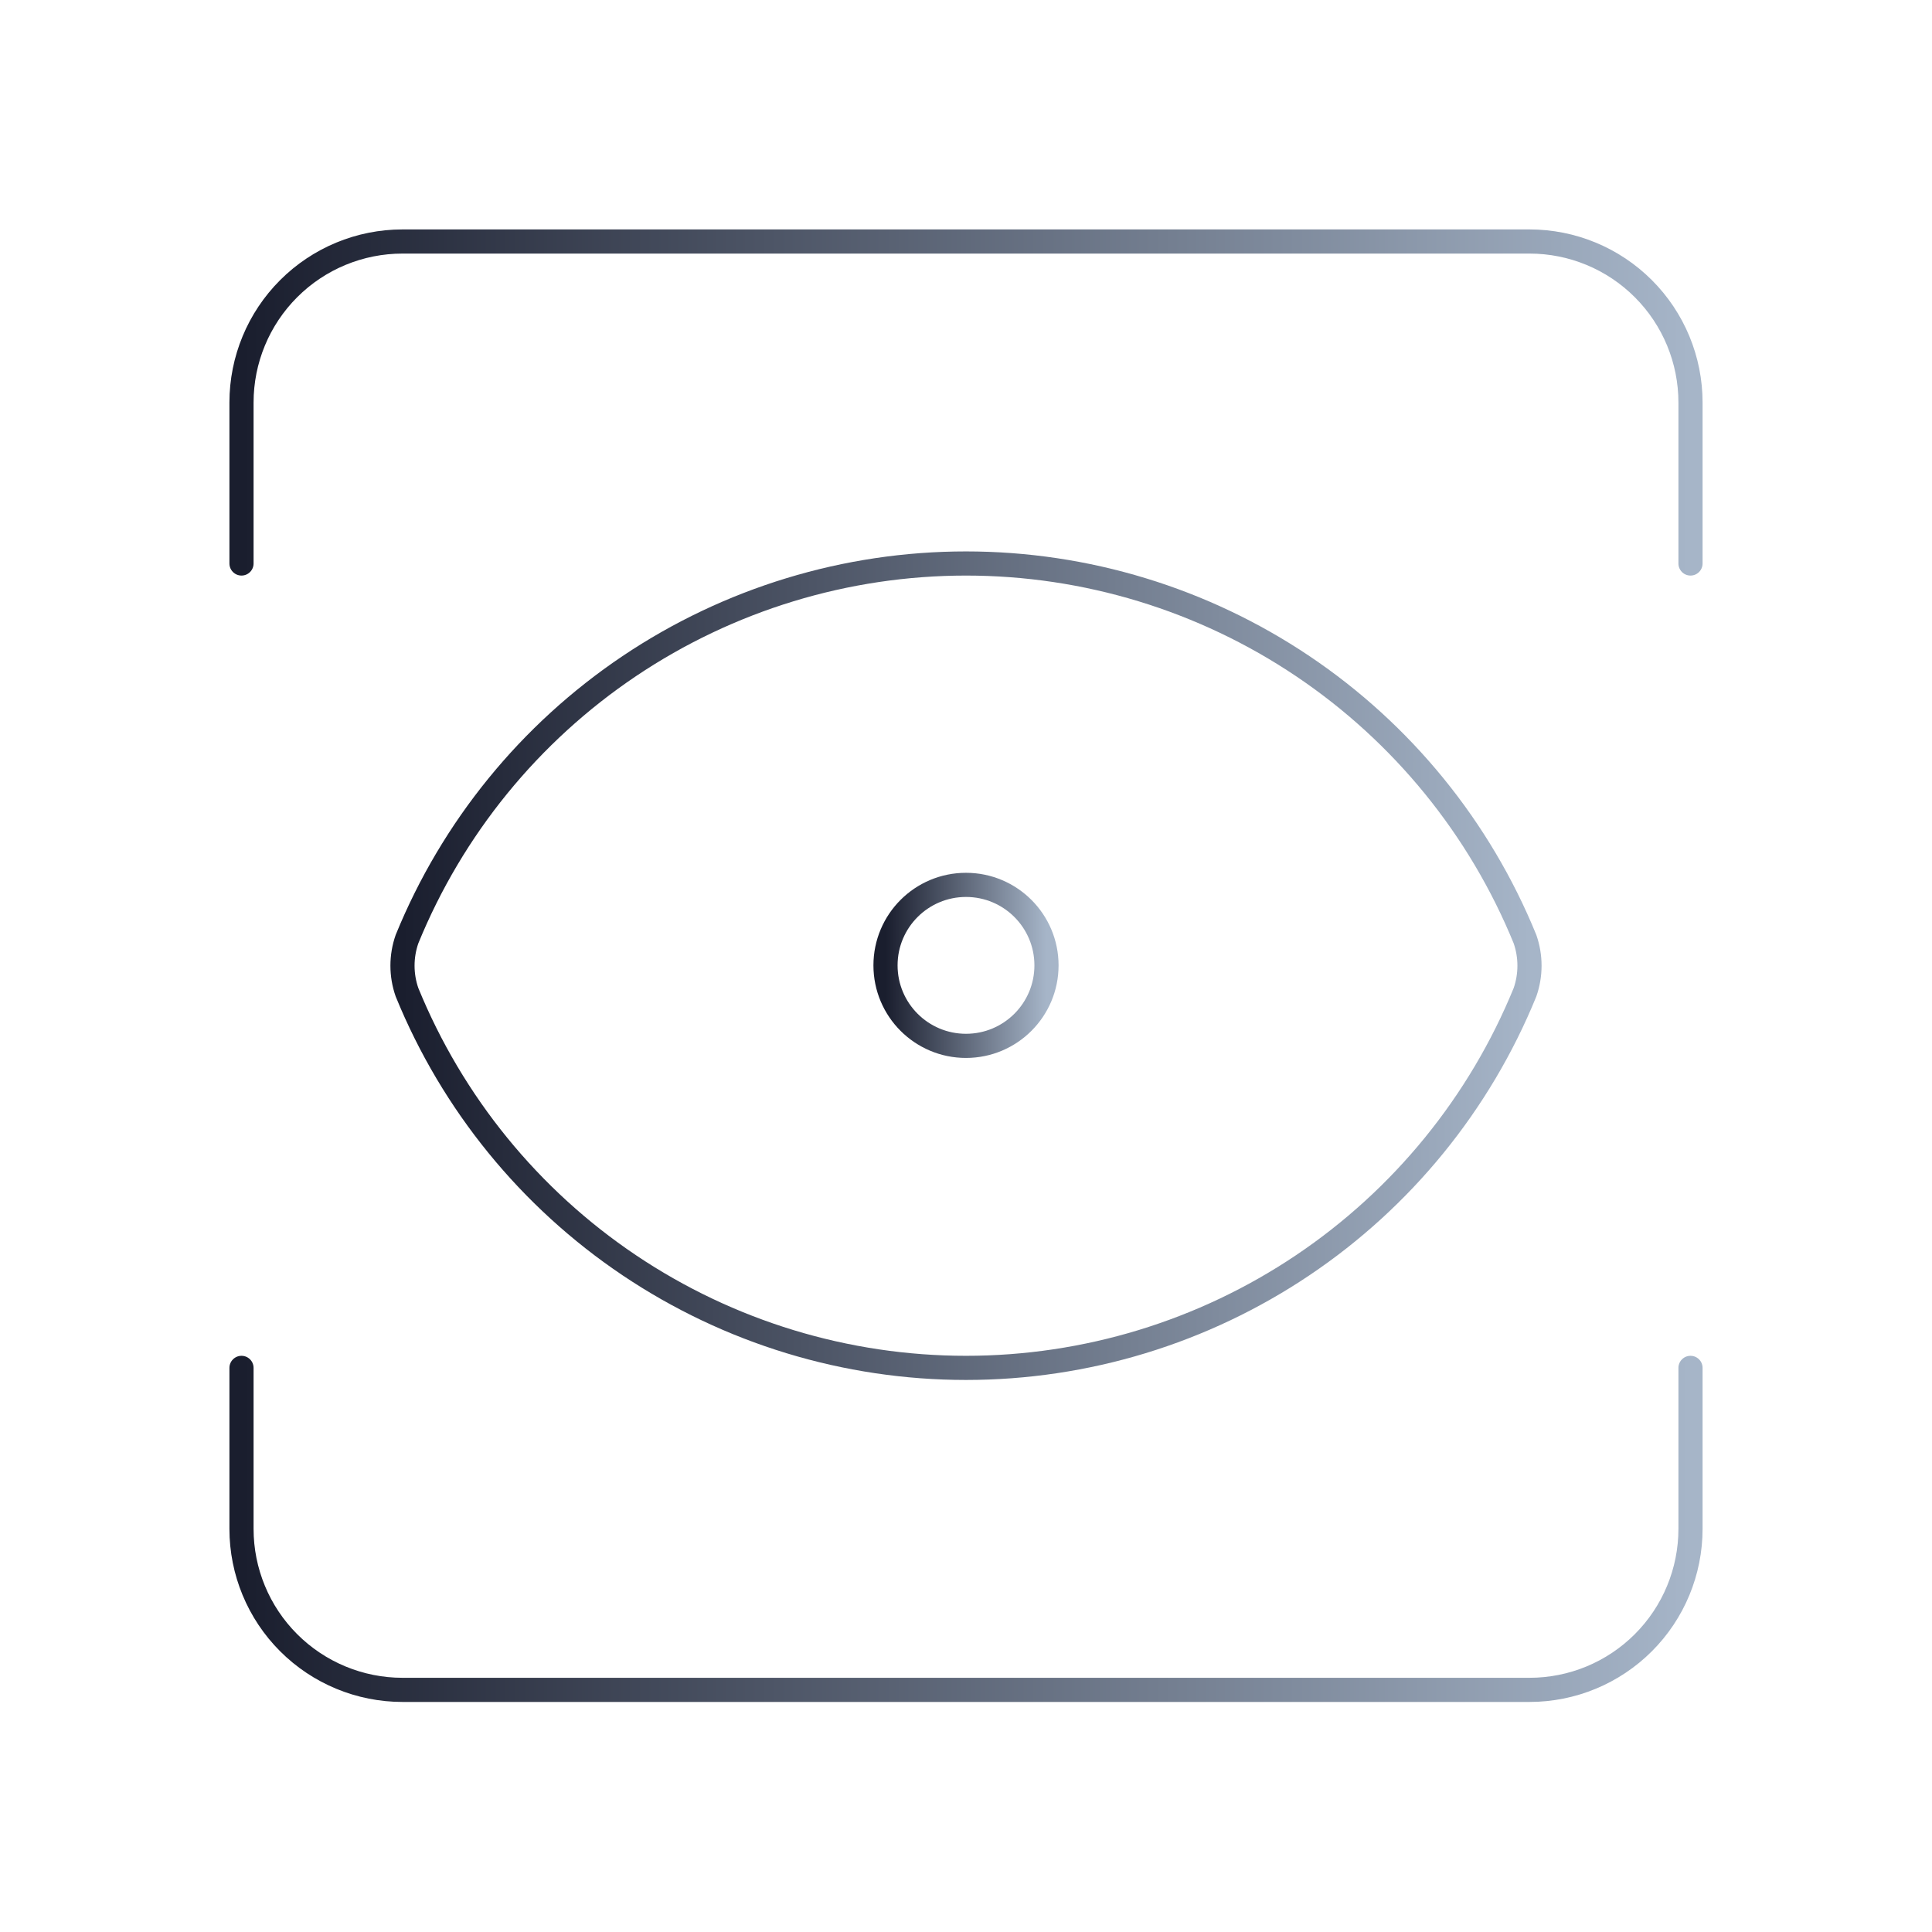<svg width="80" height="80" viewBox="0 0 80 80" fill="none" xmlns="http://www.w3.org/2000/svg">
<path d="M70 23.333V16.667C70 14.899 69.298 13.203 68.047 11.953C66.797 10.702 65.101 10 63.333 10H16.667C14.899 10 13.203 10.702 11.953 11.953C10.702 13.203 10 14.899 10 16.667V23.333" stroke="url(#paint0_linear_208_229)" stroke-linecap="round" stroke-linejoin="round"/>
<path d="M63.147 41.087C63.395 40.375 63.395 39.599 63.147 38.887C61.27 34.288 58.066 30.353 53.943 27.583C49.821 24.813 44.967 23.333 40 23.333C35.033 23.333 30.179 24.813 26.056 27.583C21.934 30.353 18.73 34.288 16.853 38.887C16.604 39.599 16.604 40.375 16.853 41.087C18.73 45.686 21.934 49.621 26.056 52.391C30.179 55.161 35.033 56.641 40 56.641C44.967 56.641 49.821 55.161 53.943 52.391C58.066 49.621 61.27 45.686 63.147 41.087Z" stroke="url(#paint1_linear_208_229)" stroke-linecap="round" stroke-linejoin="round"/>
<path d="M70 56.641V63.307C70 65.076 69.298 66.771 68.047 68.022C66.797 69.272 65.101 69.974 63.333 69.974H16.667C14.899 69.974 13.203 69.272 11.953 68.022C10.702 66.771 10 65.076 10 63.307V56.641" stroke="url(#paint2_linear_208_229)" stroke-linecap="round" stroke-linejoin="round"/>
<path d="M40 43.307C41.841 43.307 43.333 41.815 43.333 39.974C43.333 38.133 41.841 36.641 40 36.641C38.159 36.641 36.667 38.133 36.667 39.974C36.667 41.815 38.159 43.307 40 43.307Z" stroke="url(#paint3_linear_208_229)" stroke-linecap="round" stroke-linejoin="round"/>
<defs>
<linearGradient id="paint0_linear_208_229" x1="70" y1="16.667" x2="10" y2="16.667" gradientUnits="userSpaceOnUse">
<stop stop-color="#A6B5C8"/>
<stop offset="1" stop-color="#1A1E2E"/>
</linearGradient>
<linearGradient id="paint1_linear_208_229" x1="63.333" y1="39.987" x2="16.666" y2="39.987" gradientUnits="userSpaceOnUse">
<stop stop-color="#A6B5C8"/>
<stop offset="1" stop-color="#1A1E2E"/>
</linearGradient>
<linearGradient id="paint2_linear_208_229" x1="70" y1="63.307" x2="10" y2="63.307" gradientUnits="userSpaceOnUse">
<stop stop-color="#A6B5C8"/>
<stop offset="1" stop-color="#1A1E2E"/>
</linearGradient>
<linearGradient id="paint3_linear_208_229" x1="43.333" y1="39.974" x2="36.667" y2="39.974" gradientUnits="userSpaceOnUse">
<stop stop-color="#A6B5C8"/>
<stop offset="1" stop-color="#1A1E2E"/>
</linearGradient>
</defs>
</svg>

